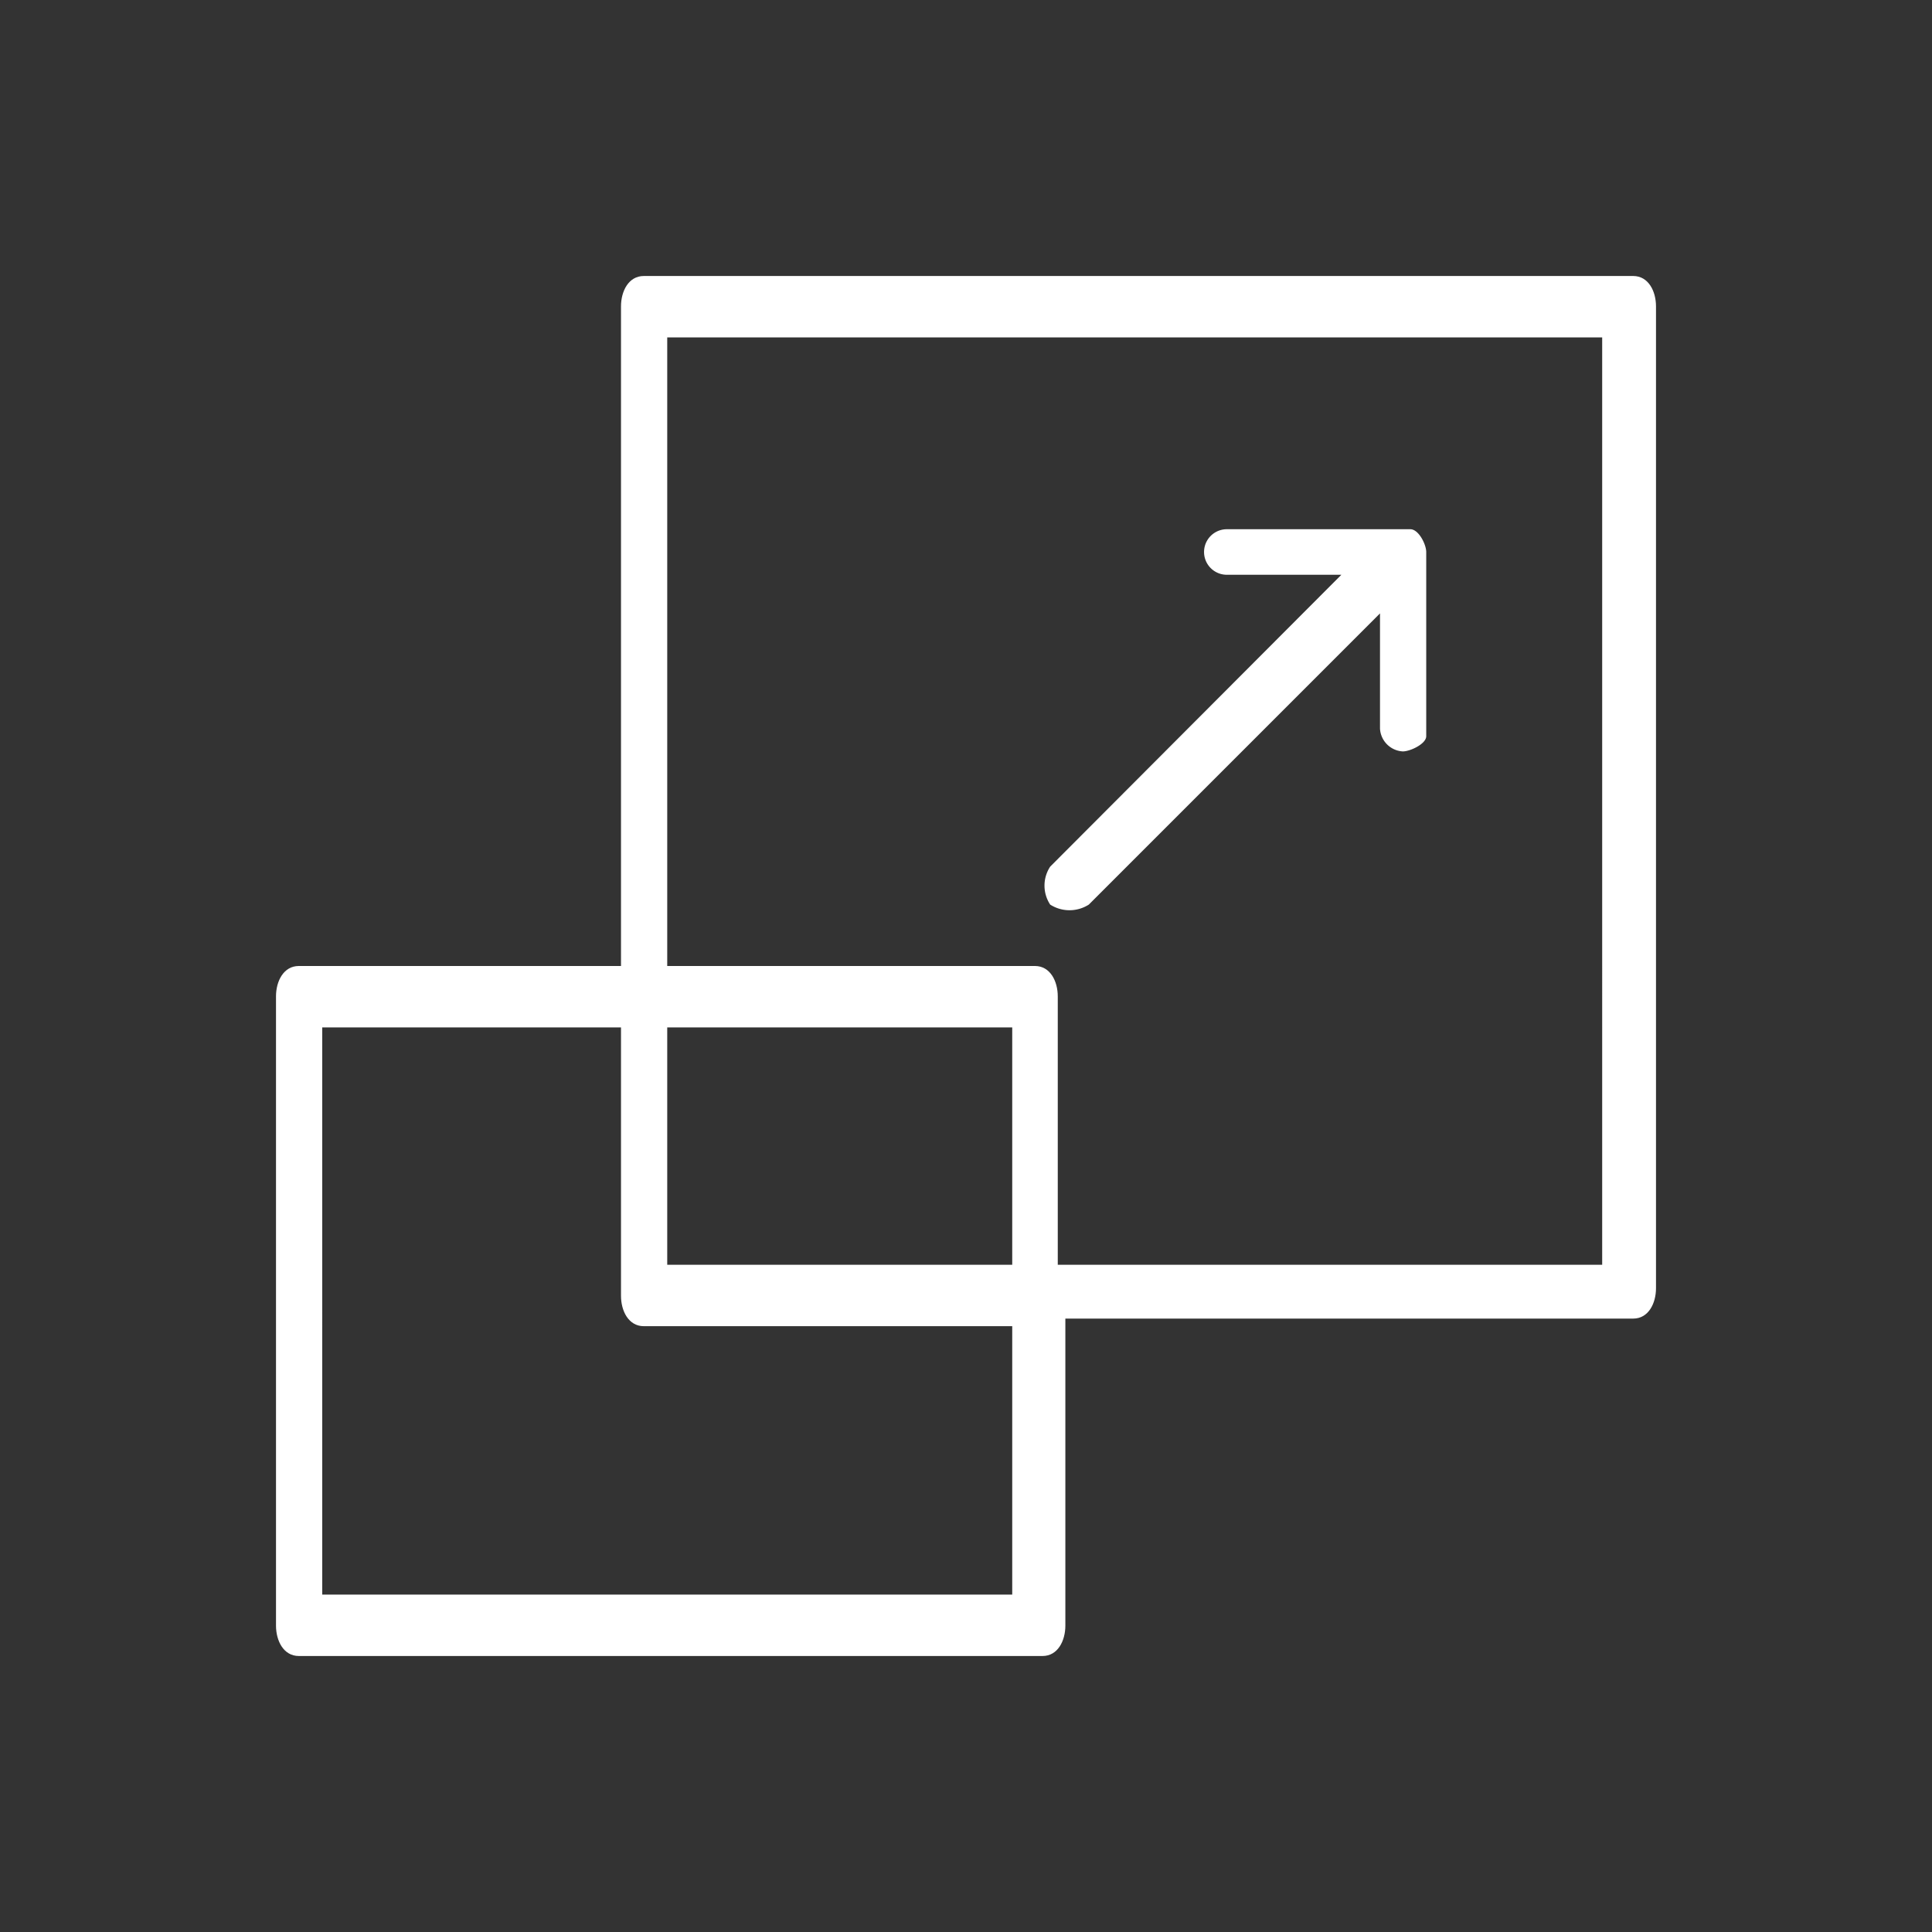 <svg id="Layer_1" data-name="Layer 1" xmlns="http://www.w3.org/2000/svg" viewBox="0 0 28 28"><rect x="0" y="0" width="28" height="28" fill="#333333" stroke="none"/><title>Ultimate-01-01-01</title><path d="M20.33,10.89c.11,0,.34-.11.34-.22V8c0-.11-.11-.33-.23-.33H17.78a.33.33,0,1,0,0,.66h1.66l-4.22,4.23a.5.5,0,0,0,0,.55.52.52,0,0,0,.56,0L20,8.89v1.67A.35.35,0,0,0,20.33,10.89Z" style="fill:#fff"/><path d="M23.67,4H9.33C9.11,4,9,4.22,9,4.44H9V14H4.33c-.22,0-.33.22-.33.44H4v9.12c0,.22.11.44.33.44H15.11c.22,0,.33-.22.33-.44h0V19.11h8.23c.22,0,.33-.22.33-.44h0V4.44C24,4.22,23.89,4,23.67,4Zm-9,19.11h-10V14.89H9v3.89c0,.22.11.44.33.44h5.34Zm0-4.78h-5V14.89h5Zm8.55,0H15.33V14.44c0-.22-.11-.44-.33-.44H9.67V4.89H23.22Z" style="fill:#fff"/></svg>